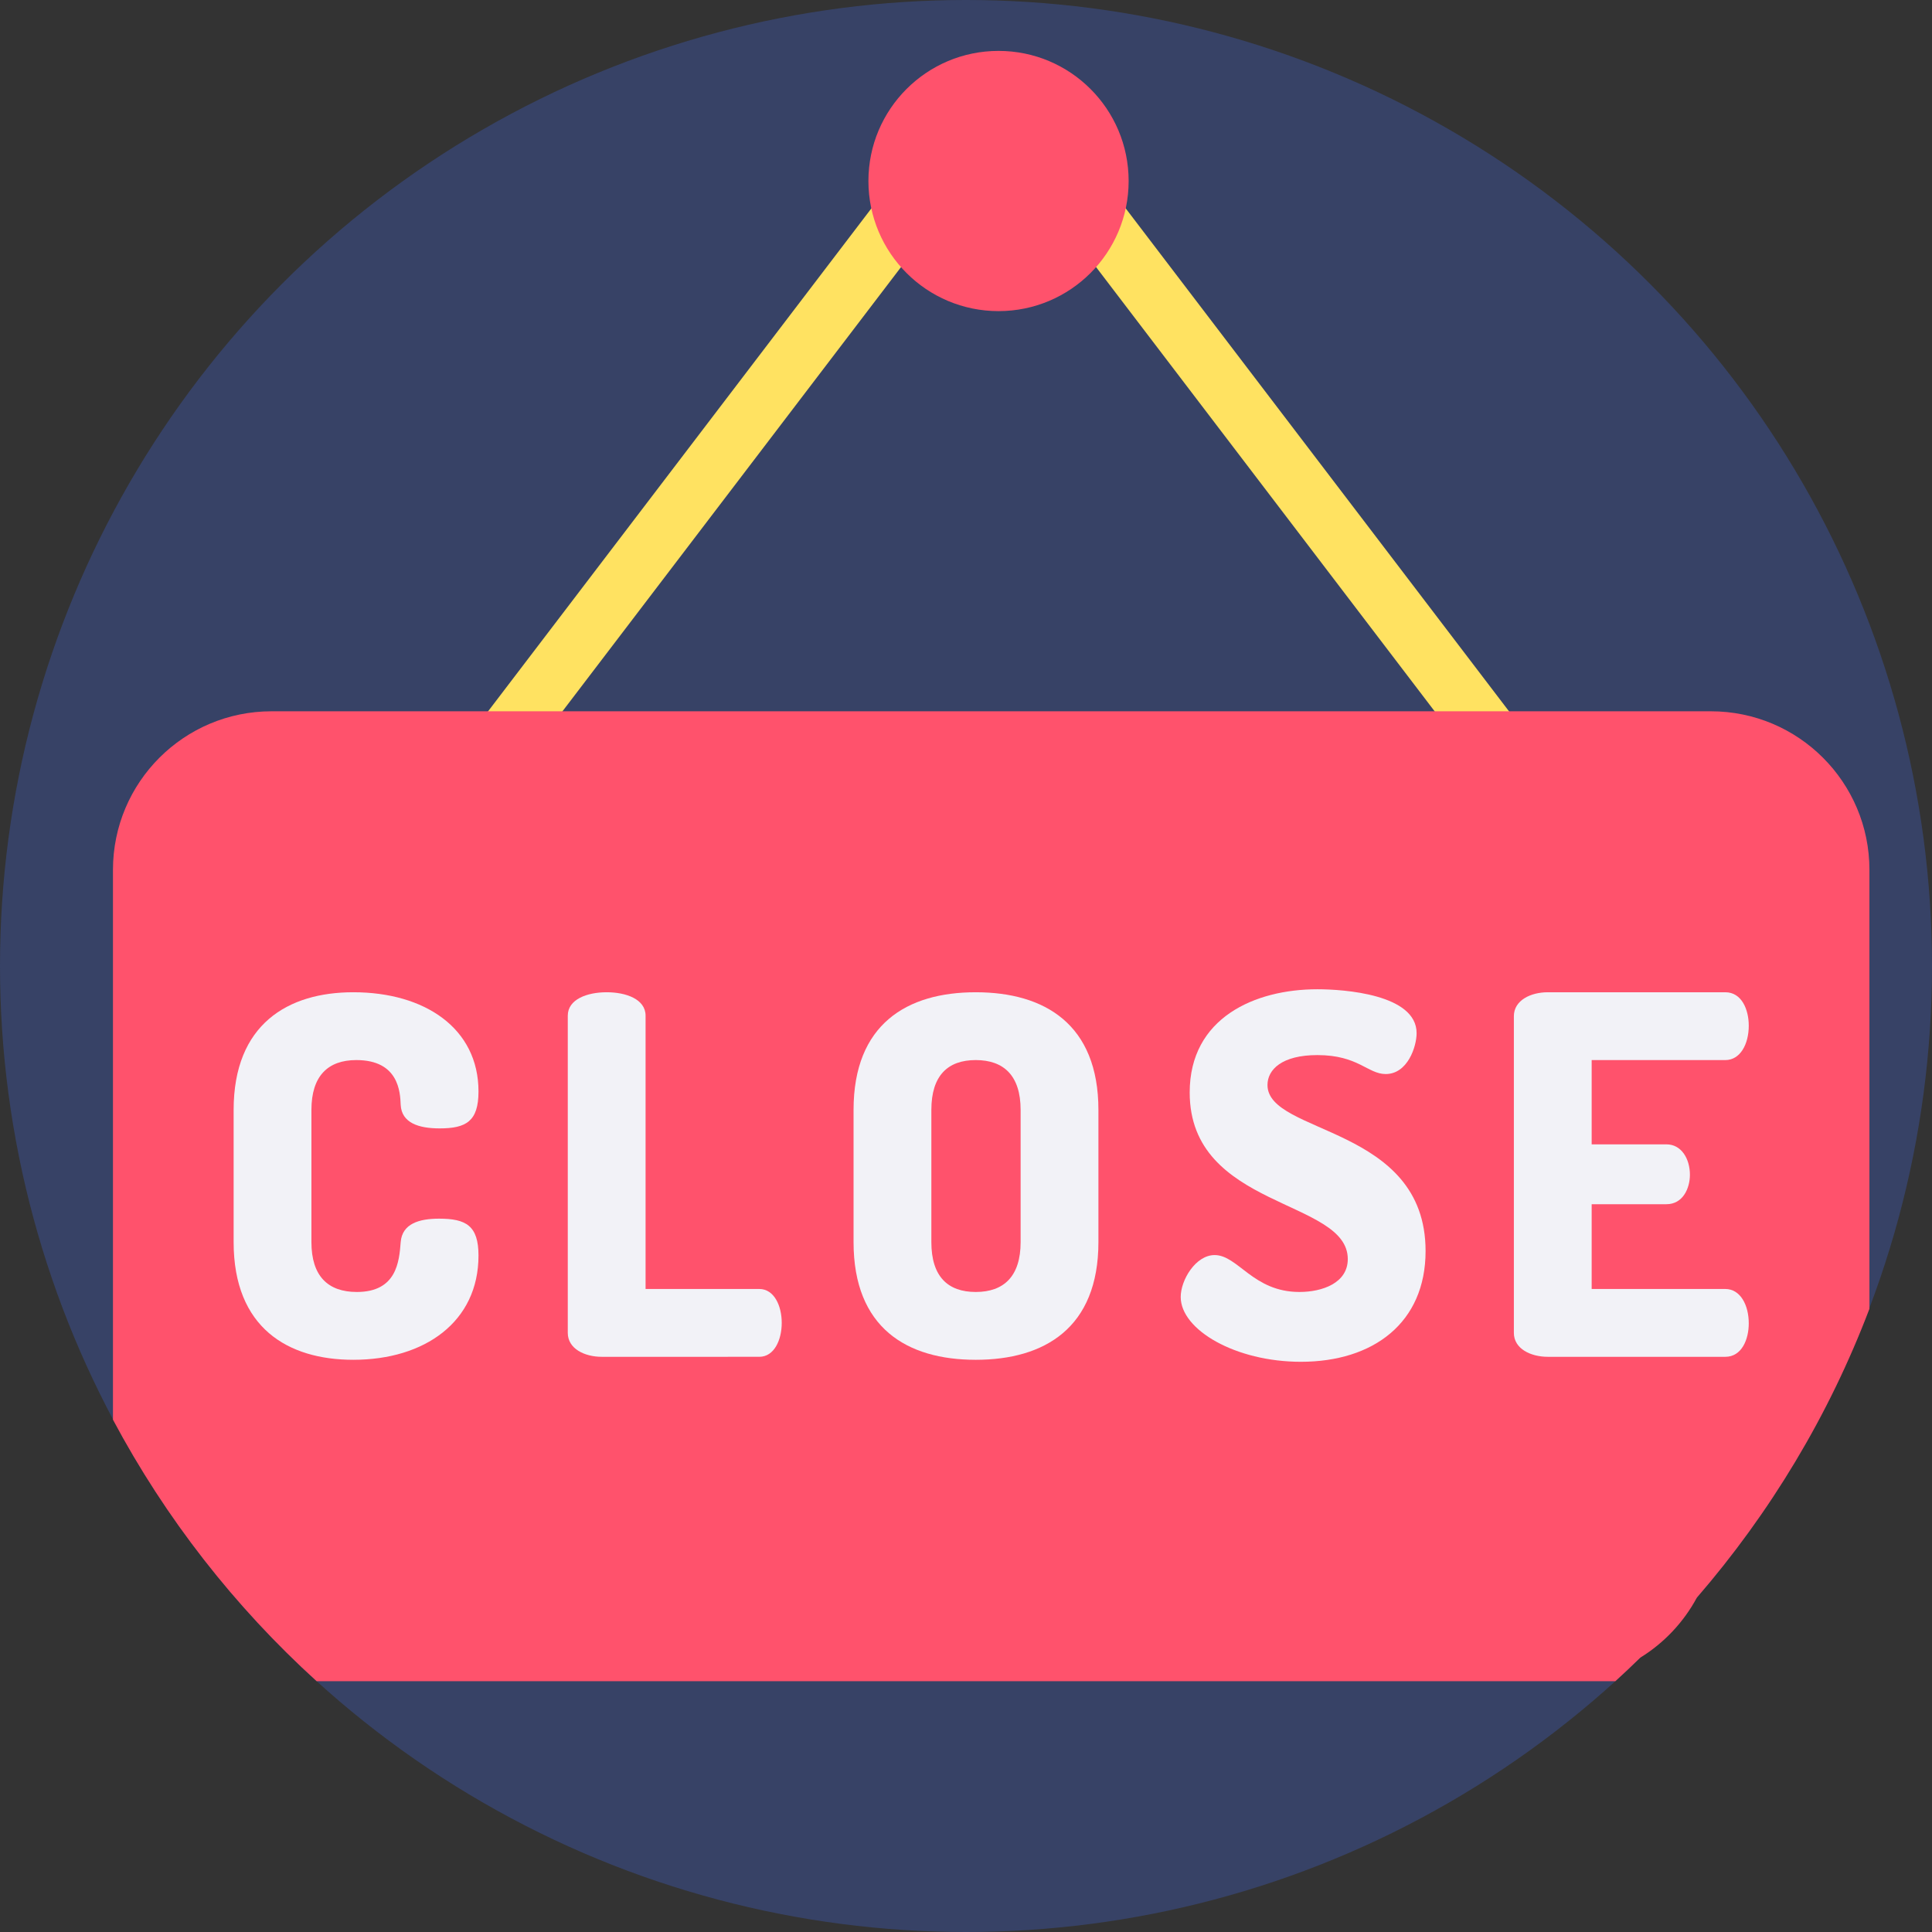 <?xml version="1.0" encoding="iso-8859-1"?>
<!-- Generator: Adobe Illustrator 19.0.0, SVG Export Plug-In . SVG Version: 6.00 Build 0)  -->
<svg version="1.1" id="Capa_1" xmlns="http://www.w3.org/2000/svg" xmlns:xlink="http://www.w3.org/1999/xlink" x="0px" y="0px"
	 viewBox="0 0 512 512" style="enable-background:new 0 0 512 512;" xml:space="preserve">
<rect x="0" y="0" width="512" height="512" fill="#333333" stroke="none"/>
<circle style="fill:#374266;" cx="256" cy="256" r="256"/>
<path style="fill:#FFE261;" d="M391.38,203.179L264.626,36.868L137.871,203.179l-12.466-9.501l132.987-174.49
	c1.482-1.945,3.788-3.087,6.233-3.087s4.75,1.141,6.233,3.087l132.987,174.49L391.38,203.179z"/>
<g>
	<path style="fill:#FF526C;" d="M495.417,230.514c0-23.197-18.808-42.015-42.015-42.015h-40.741H112.703H71.952
		c-23.197,0-42.015,18.819-42.015,42.015v145.711c13.918,26.133,32.246,49.56,53.979,69.308h28.787h299.959h15.423
		c2.242-2.038,4.436-4.127,6.604-6.241c0.01-0.006,0.021-0.011,0.03-0.018c6.269-3.866,11.442-9.352,14.952-15.862
		c0.006-0.013,0.011-0.025,0.019-0.038c19.416-22.448,35.006-48.293,45.727-76.534V230.514H495.417z"/>
	<circle style="fill:#FF526C;" cx="264.62" cy="47.969" r="34.48"/>
</g>
<g>
	<path style="fill:#F2F2F7;" d="M94.426,280.93c-7.534,0-11.895,4.229-11.895,13.217v35.023c0,8.987,4.361,13.217,12.027,13.217
		c10.573,0,11.234-8.062,11.63-13.217c0.397-4.89,4.89-6.212,10.177-6.212c7.137,0,10.441,1.85,10.441,9.78
		c0,17.577-14.274,27.622-33.172,27.622c-17.314,0-31.719-8.458-31.719-31.19v-35.023c0-22.732,14.406-31.19,31.719-31.19
		c18.899,0,33.172,9.516,33.172,26.3c0,7.931-3.304,9.78-10.309,9.78c-5.55,0-10.045-1.453-10.309-6.212
		C106.056,289.389,105.66,280.93,94.426,280.93z"/>
	<path style="fill:#F2F2F7;" d="M159.455,359.568c-4.494,0-8.987-2.115-8.987-6.344v-84.056c0-4.361,5.154-6.212,10.309-6.212
		s10.308,1.85,10.308,6.212v72.425h30.134c3.965,0,5.948,4.494,5.948,8.987c0,4.494-1.982,8.987-5.948,8.987L159.455,359.568
		L159.455,359.568z"/>
	<path style="fill:#F2F2F7;" d="M226.201,329.171v-35.023c0-22.732,14.142-31.19,32.38-31.19c18.238,0,32.512,8.458,32.512,31.19
		v35.023c0,22.732-14.274,31.19-32.512,31.19C240.342,360.361,226.201,351.903,226.201,329.171z M270.475,294.147
		c0-9.119-4.493-13.217-11.894-13.217c-7.401,0-11.762,4.097-11.762,13.217v35.023c0,9.119,4.361,13.217,11.762,13.217
		c7.401,0,11.894-4.097,11.894-13.217V294.147z"/>
	<path style="fill:#F2F2F7;" d="M357.177,333.664c0-15.991-41.895-13.217-41.895-44.142c0-19.825,17.313-27.358,33.834-27.358
		c7.005,0,26.3,1.322,26.3,11.63c0,3.568-2.378,10.838-8.194,10.838c-4.758,0-7.269-5.022-18.107-5.022
		c-9.383,0-13.217,3.833-13.217,7.93c0,13.217,41.896,10.705,41.896,44.01c0,19.032-13.877,29.341-33.041,29.341
		c-17.314,0-31.852-8.458-31.852-17.181c0-4.494,3.964-11.102,8.986-11.102c6.212,0,10.177,9.78,22.467,9.78
		C350.438,342.387,357.177,340.008,357.177,333.664z"/>
	<path style="fill:#F2F2F7;" d="M421.808,303.266h19.825c3.965,0,6.212,3.833,6.212,8.062c0,3.568-1.852,7.798-6.212,7.798h-19.825
		v22.467h35.42c3.965,0,6.212,4.229,6.212,9.119c0,4.23-1.852,8.856-6.212,8.856h-47.05c-4.493,0-8.987-2.115-8.987-6.344v-83.923
		c0-4.23,4.494-6.344,8.987-6.344h47.05c4.361,0,6.212,4.626,6.212,8.855c0,4.889-2.248,9.119-6.212,9.119h-35.42L421.808,303.266
		L421.808,303.266z"/>
</g>
<g>
</g>
<g>
</g>
<g>
</g>
<g>
</g>
<g>
</g>
<g>
</g>
<g>
</g>
<g>
</g>
<g>
</g>
<g>
</g>
<g>
</g>
<g>
</g>
<g>
</g>
<g>
</g>
<g>
</g>
</svg>
